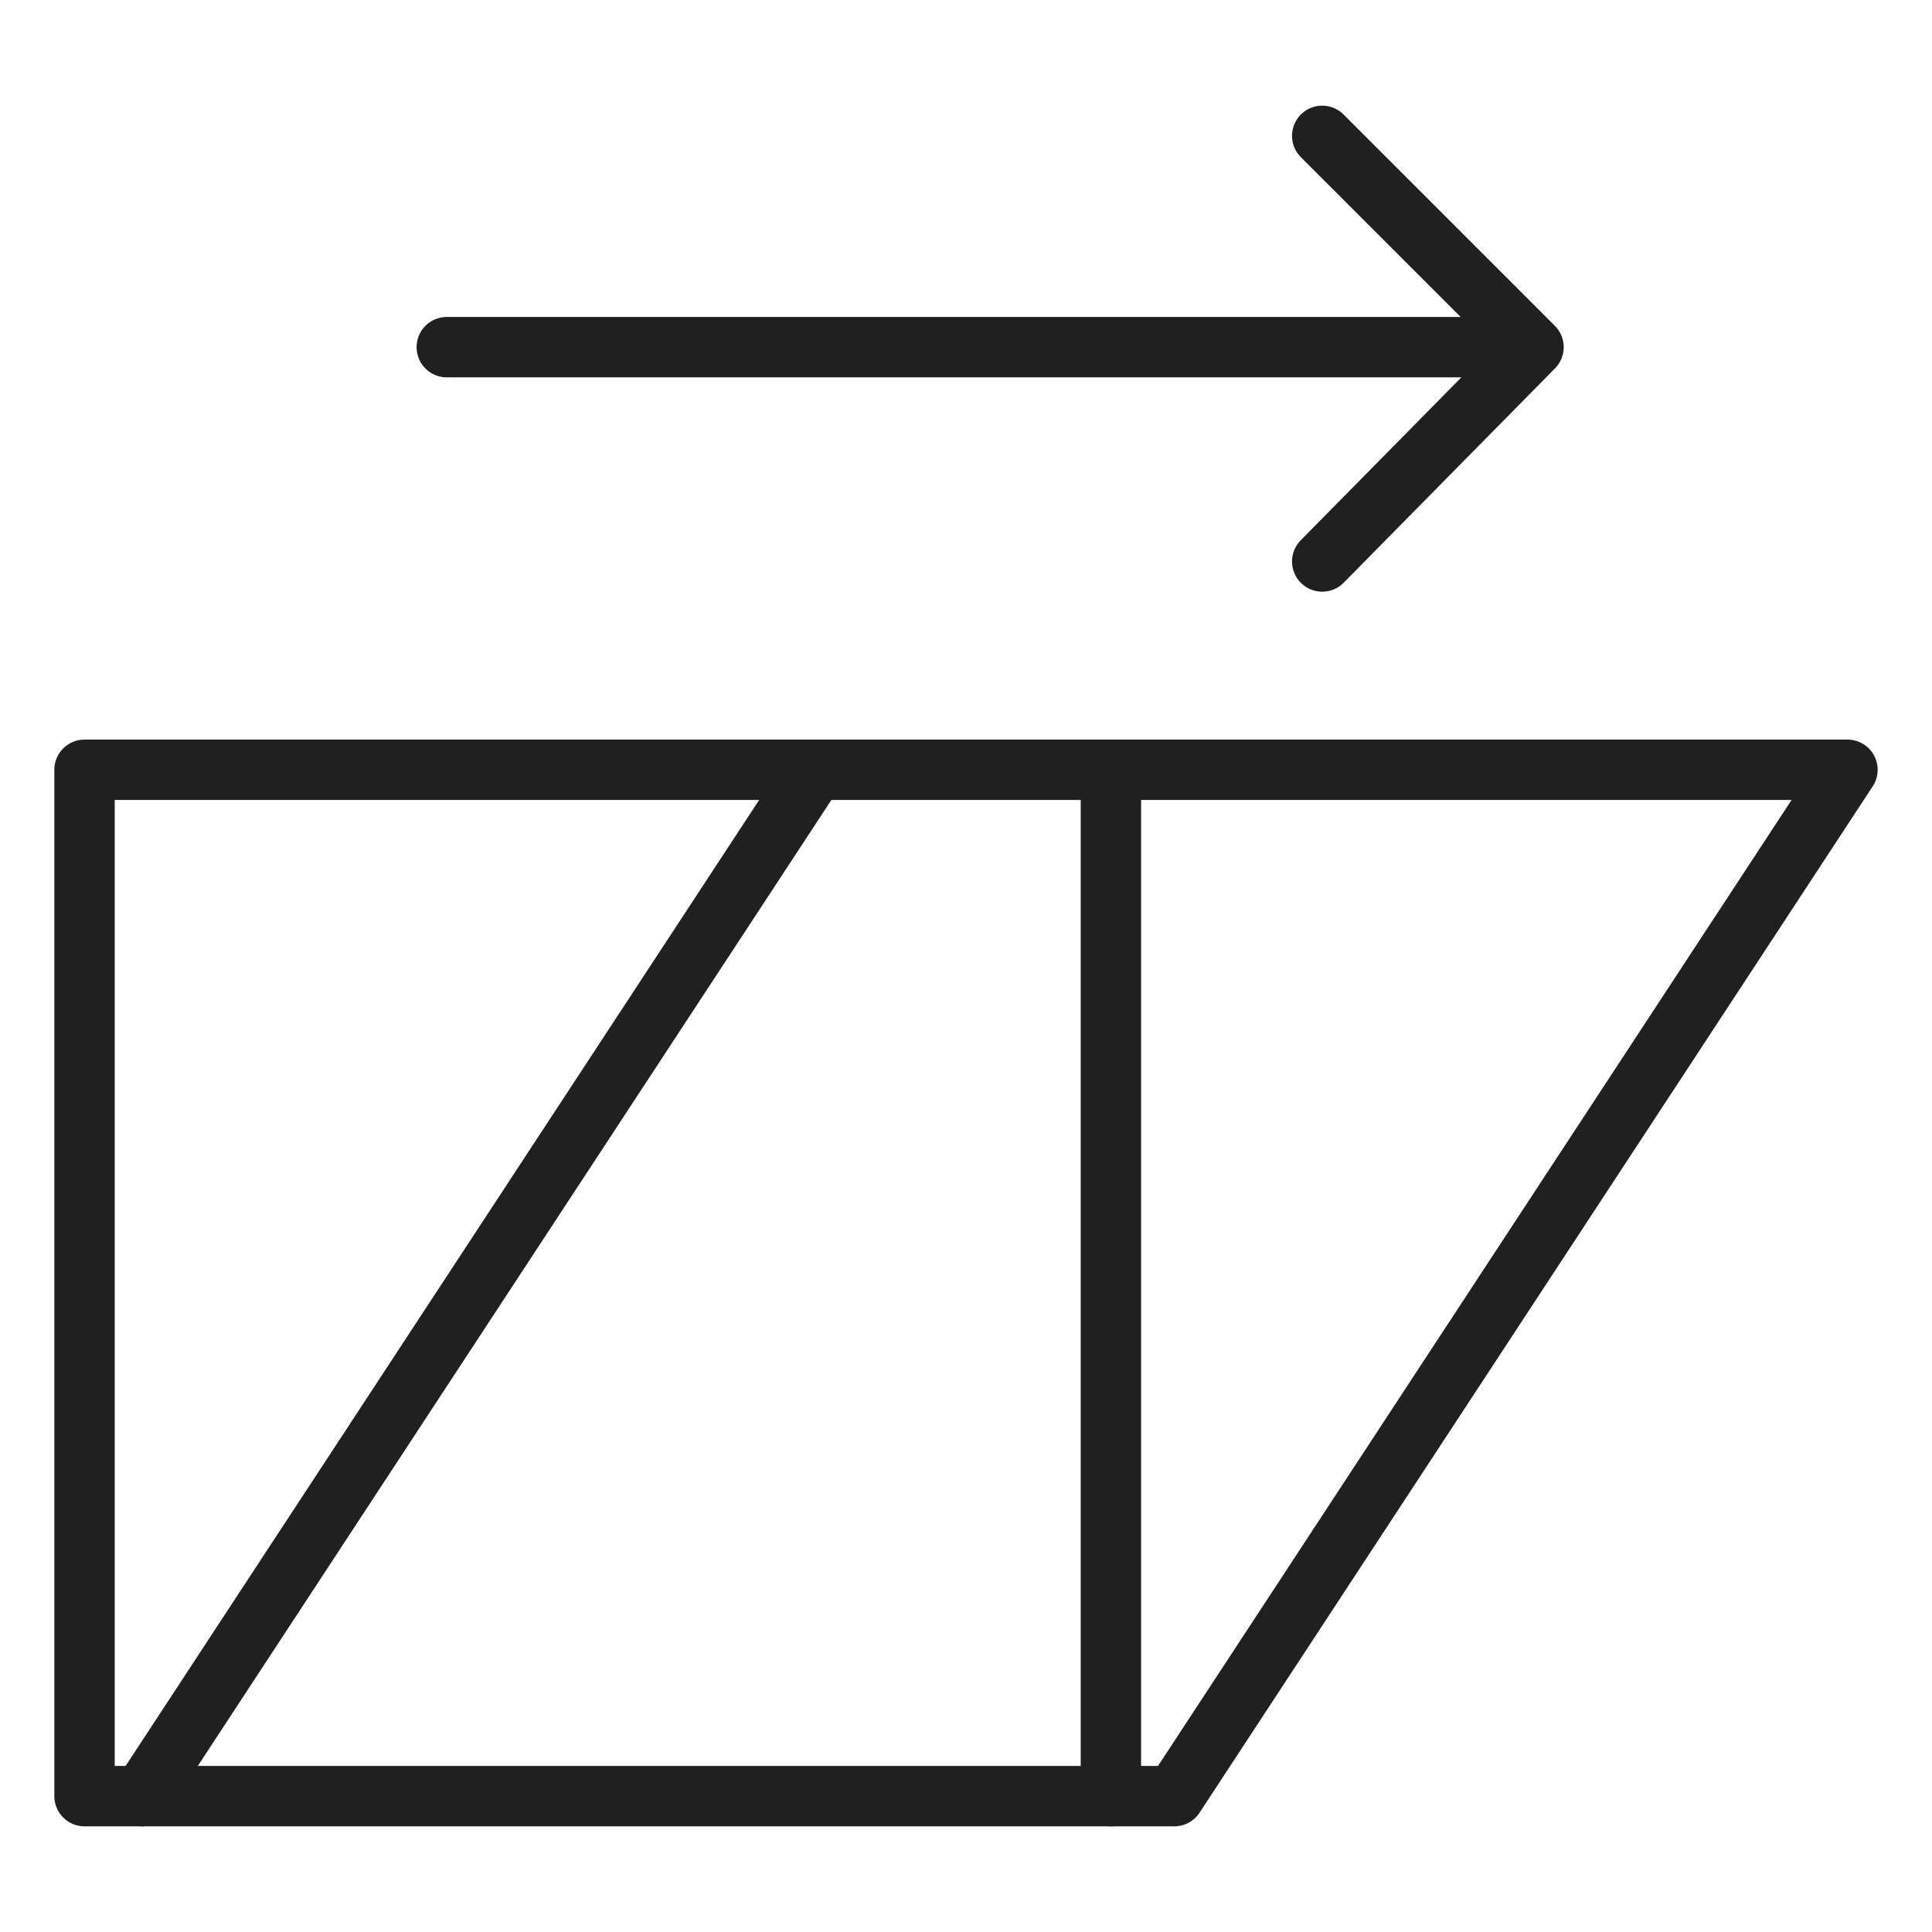 <svg xmlns="http://www.w3.org/2000/svg" viewBox="0 0 64 64" aria-labelledby="title" aria-describedby="desc"><path data-name="layer2" fill="none" stroke="#202020" stroke-miterlimit="10" stroke-width="2" d="M27 25.5H2.8v34h1.9m32.1 0v-34" stroke-linejoin="round" stroke-linecap="round"/><path data-name="layer2" fill="none" stroke="#202020" stroke-miterlimit="10" stroke-width="2" d="M38.9 59.5H4.7l22.3-34h34.2l-22.3 34z" stroke-linejoin="round" stroke-linecap="round"/><path data-name="layer1" fill="none" stroke="#202020" stroke-miterlimit="10" stroke-width="2" d="M14.8 11.5h36m-7-7l7 7-7 7.1" stroke-linejoin="round" stroke-linecap="round"/></svg>